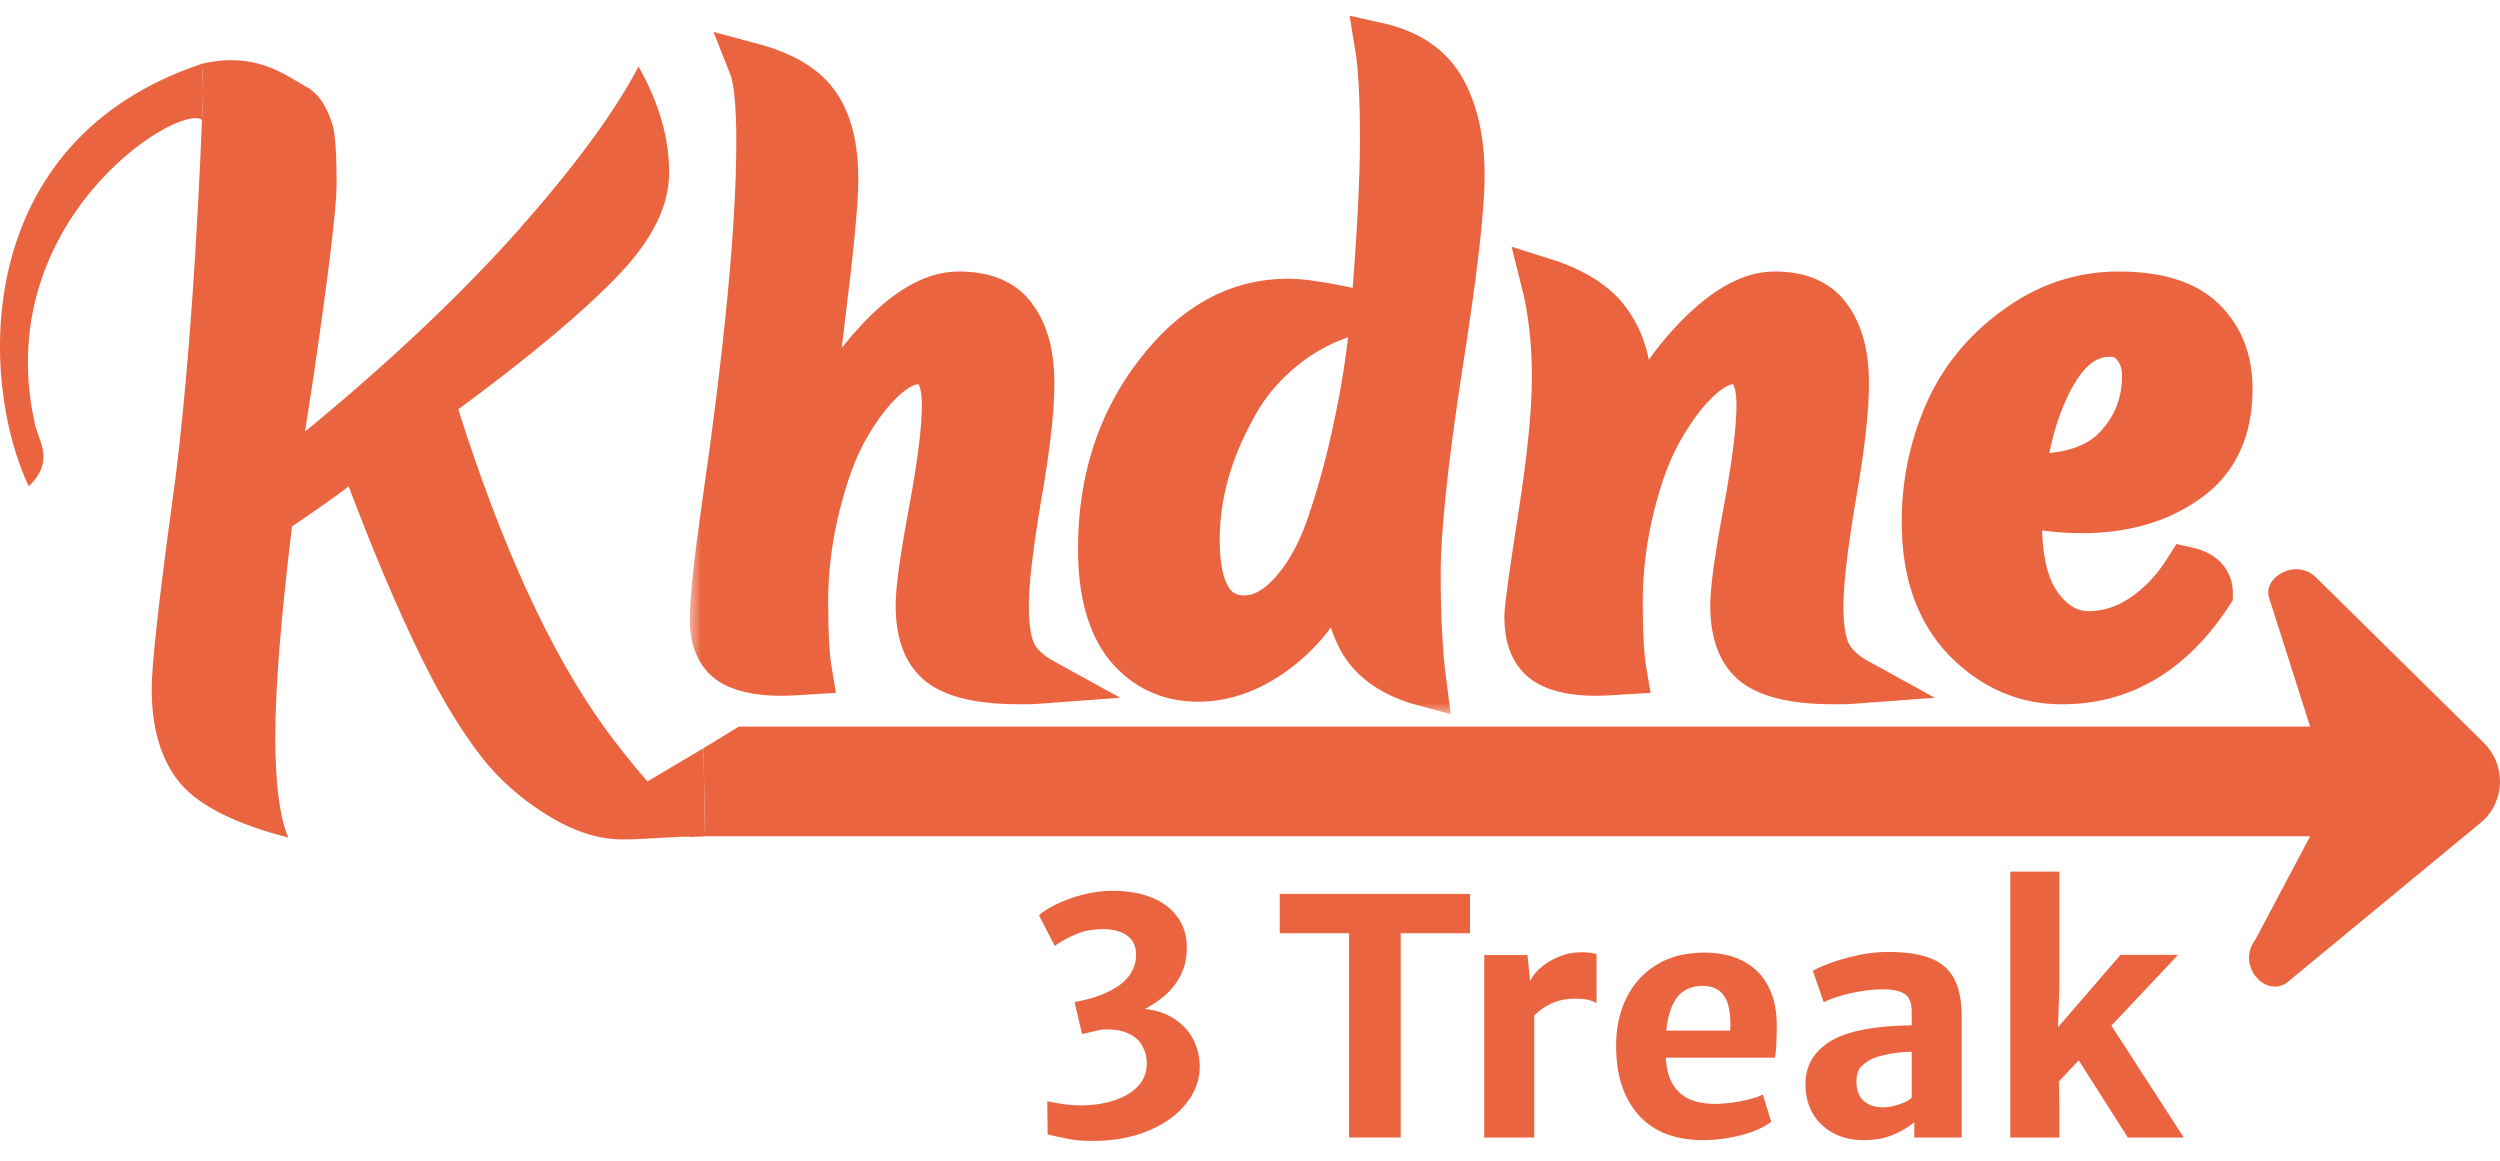 <svg width="112" height="52" viewBox="0 0 112 52" fill="none" xmlns="http://www.w3.org/2000/svg">
<path d="M46.934 50.821L46.919 49.337C47.154 49.386 47.399 49.43 47.654 49.469C47.908 49.503 48.144 49.521 48.359 49.521C48.951 49.521 49.475 49.445 49.931 49.293C50.386 49.141 50.741 48.926 50.995 48.647C51.25 48.363 51.377 48.032 51.377 47.655C51.377 47.366 51.311 47.102 51.179 46.862C51.047 46.617 50.831 46.426 50.533 46.289C50.234 46.152 49.835 46.098 49.336 46.128L48.477 46.326L48.139 44.894C48.432 44.84 48.712 44.774 48.976 44.696C49.24 44.612 49.473 44.519 49.673 44.416C50.07 44.226 50.369 43.998 50.569 43.733C50.775 43.464 50.883 43.17 50.893 42.852C50.912 42.436 50.785 42.128 50.511 41.927C50.237 41.726 49.882 41.626 49.446 41.626C48.947 41.626 48.518 41.707 48.161 41.868C47.808 42.025 47.505 42.194 47.25 42.375L46.545 41.002C46.702 40.855 46.951 40.696 47.294 40.524C47.637 40.353 48.031 40.208 48.477 40.091C48.922 39.968 49.375 39.907 49.835 39.907C50.506 39.907 51.091 40.008 51.59 40.208C52.09 40.409 52.477 40.7 52.751 41.082C53.03 41.459 53.169 41.919 53.169 42.463C53.169 42.943 53.066 43.374 52.861 43.755C52.655 44.133 52.376 44.458 52.024 44.732C51.671 45.007 51.277 45.232 50.841 45.408V45.173C51.512 45.183 52.06 45.315 52.486 45.569C52.917 45.819 53.235 46.142 53.441 46.539C53.647 46.931 53.749 47.344 53.749 47.78C53.749 48.373 53.549 48.923 53.147 49.432C52.751 49.937 52.188 50.343 51.458 50.652C50.733 50.96 49.879 51.114 48.895 51.114C48.494 51.114 48.129 51.08 47.801 51.011C47.473 50.948 47.184 50.884 46.934 50.821Z" fill="#EB6440"/>
<path d="M60.438 50.96V41.809H57.332V40.047H65.858V41.809H62.752V50.96H60.438Z" fill="#EB6440"/>
<path d="M68.602 45.628L68.499 44.057C68.587 43.822 68.748 43.599 68.983 43.388C69.218 43.173 69.498 42.999 69.821 42.867C70.144 42.73 70.484 42.661 70.841 42.661C70.988 42.661 71.123 42.669 71.245 42.683C71.373 42.698 71.466 42.722 71.525 42.757V44.938C71.456 44.894 71.351 44.85 71.209 44.806C71.067 44.762 70.851 44.74 70.562 44.74C70.21 44.74 69.906 44.791 69.652 44.894C69.397 44.992 69.182 45.112 69.005 45.254C68.834 45.391 68.7 45.516 68.602 45.628ZM66.494 50.96V42.786H68.433L68.558 44.064L68.734 44.453V50.96H66.494Z" fill="#EB6440"/>
<path d="M76.301 51.078C75.043 51.078 74.078 50.703 73.408 49.954C72.737 49.205 72.401 48.169 72.401 46.847C72.401 46.054 72.553 45.344 72.857 44.718C73.165 44.091 73.611 43.596 74.193 43.234C74.776 42.867 75.488 42.681 76.331 42.676C76.757 42.671 77.163 42.725 77.55 42.837C77.936 42.95 78.282 43.134 78.585 43.388C78.889 43.638 79.131 43.971 79.312 44.387C79.498 44.798 79.594 45.303 79.599 45.9C79.599 46.199 79.594 46.475 79.584 46.73C79.574 46.984 79.552 47.202 79.518 47.383H73.606L73.753 46.172H77.513C77.537 45.775 77.515 45.428 77.447 45.129C77.383 44.825 77.256 44.59 77.065 44.424C76.874 44.252 76.605 44.167 76.257 44.167C75.919 44.167 75.623 44.26 75.368 44.446C75.119 44.632 74.925 44.953 74.788 45.408C74.656 45.858 74.6 46.48 74.619 47.273C74.639 47.807 74.742 48.235 74.928 48.559C75.119 48.877 75.376 49.107 75.699 49.249C76.027 49.386 76.406 49.455 76.837 49.455C77.072 49.455 77.329 49.435 77.608 49.396C77.888 49.357 78.152 49.305 78.401 49.242C78.651 49.173 78.842 49.104 78.974 49.036L79.349 50.255C79.168 50.402 78.918 50.539 78.6 50.666C78.287 50.789 77.929 50.887 77.528 50.96C77.131 51.038 76.722 51.078 76.301 51.078Z" fill="#EB6440"/>
<path d="M83.492 51.078C82.973 51.078 82.518 50.972 82.126 50.762C81.735 50.551 81.429 50.257 81.208 49.88C80.993 49.503 80.885 49.065 80.885 48.566C80.885 48.066 81.02 47.638 81.289 47.281C81.563 46.923 81.933 46.644 82.398 46.443C82.716 46.311 83.064 46.208 83.441 46.135C83.823 46.062 84.202 46.01 84.579 45.981C84.961 45.951 85.316 45.937 85.644 45.937L86.019 46.399L85.644 47.119C85.468 47.119 85.27 47.131 85.049 47.156C84.829 47.18 84.616 47.217 84.41 47.266C84.21 47.31 84.041 47.361 83.904 47.42C83.713 47.508 83.541 47.626 83.39 47.773C83.243 47.92 83.169 48.145 83.169 48.448C83.169 48.845 83.279 49.139 83.5 49.33C83.72 49.516 84.004 49.609 84.352 49.609C84.533 49.609 84.712 49.584 84.888 49.535C85.069 49.486 85.228 49.43 85.365 49.366C85.502 49.298 85.595 49.234 85.644 49.175L86.034 49.638L85.762 50.27C85.541 50.465 85.238 50.649 84.851 50.821C84.469 50.992 84.016 51.078 83.492 51.078ZM87.884 50.96H85.762V49.741H85.644V45.334C85.644 44.918 85.534 44.647 85.314 44.519C85.093 44.387 84.778 44.321 84.366 44.321C84.058 44.321 83.735 44.348 83.397 44.402C83.064 44.456 82.748 44.527 82.45 44.615C82.151 44.703 81.901 44.798 81.701 44.901L81.216 43.491C81.382 43.393 81.642 43.278 81.994 43.146C82.347 43.014 82.751 42.899 83.206 42.801C83.661 42.698 84.119 42.647 84.579 42.647C85.333 42.647 85.953 42.735 86.437 42.911C86.927 43.087 87.289 43.386 87.524 43.807C87.764 44.228 87.884 44.811 87.884 45.555V50.96Z" fill="#EB6440"/>
<path d="M97.575 42.779L92.126 48.566L92.229 48.089L92.258 49.506V50.96H90.062V46.098V39.048H92.258V44.299L92.17 46.781L91.825 46.451L94.998 42.779H97.575ZM92.985 47.281L94.469 45.761L97.832 50.96H95.328L92.985 47.281Z" fill="#EB6440"/>
<mask id="path-2-outside-1_1_1310" maskUnits="userSpaceOnUse" x="30.901" y="0" width="71" height="32" fill="black">
<rect fill="white" x="30.901" width="71" height="32"/>
<path d="M36.102 21.036C36.748 18.823 37.757 16.962 39.128 15.454C40.498 13.927 41.771 13.163 42.946 13.163C44.141 13.163 44.983 13.525 45.473 14.25C45.982 14.955 46.237 15.924 46.237 17.158C46.237 18.372 46.041 20.086 45.649 22.299C45.277 24.512 45.091 26.128 45.091 27.146C45.091 28.145 45.218 28.879 45.473 29.349C45.727 29.799 46.158 30.191 46.765 30.524C46.511 30.544 46.148 30.553 45.678 30.553C44.033 30.553 42.858 30.299 42.153 29.79C41.468 29.28 41.125 28.389 41.125 27.116C41.125 26.392 41.321 24.982 41.713 22.886C42.104 20.771 42.3 19.195 42.3 18.157C42.3 16.864 41.908 16.218 41.125 16.218C40.655 16.218 40.136 16.482 39.568 17.011C39 17.54 38.452 18.265 37.923 19.185C37.414 20.086 36.983 21.251 36.631 22.681C36.278 24.11 36.102 25.54 36.102 26.97C36.102 28.38 36.161 29.427 36.278 30.113C35.651 30.152 35.24 30.172 35.044 30.172C33.928 30.172 33.125 29.985 32.636 29.613C32.146 29.222 31.901 28.605 31.901 27.763C31.901 26.921 32.068 25.315 32.401 22.945C33.458 15.66 33.987 10.127 33.987 6.348C33.987 4.644 33.869 3.498 33.634 2.911C35.103 3.302 36.102 3.9 36.631 4.703C37.179 5.486 37.453 6.602 37.453 8.051C37.453 9.031 37.257 11.087 36.866 14.22C36.493 17.354 36.239 19.626 36.102 21.036Z"/>
<path d="M53.642 24.179C53.642 26.509 54.347 27.675 55.757 27.675C56.501 27.675 57.226 27.273 57.931 26.47C58.636 25.667 59.204 24.59 59.635 23.239C60.085 21.888 60.467 20.448 60.78 18.921C61.113 17.373 61.358 15.738 61.515 14.015C61.789 10.685 61.926 8.091 61.926 6.23C61.926 4.35 61.848 2.94 61.691 2C63.101 2.313 64.09 2.979 64.658 3.998C65.226 5.016 65.51 6.299 65.51 7.846C65.51 9.393 65.177 12.272 64.511 16.482C63.865 20.693 63.542 23.768 63.542 25.706C63.542 27.645 63.63 29.29 63.806 30.642C62.416 30.27 61.456 29.604 60.927 28.644C60.418 27.665 60.163 26.441 60.163 24.972C59.556 26.656 58.646 27.988 57.432 28.967C56.217 29.946 54.964 30.436 53.671 30.436C52.379 30.436 51.321 29.946 50.499 28.967C49.696 27.968 49.294 26.509 49.294 24.59C49.294 21.555 50.127 18.95 51.791 16.776C53.456 14.583 55.424 13.486 57.696 13.486C58.342 13.486 59.361 13.643 60.751 13.956C59.537 14.269 58.45 14.818 57.49 15.601C56.55 16.365 55.816 17.246 55.287 18.245C54.19 20.223 53.642 22.201 53.642 24.179Z"/>
<path d="M79.499 13.163C80.655 13.163 81.477 13.525 81.967 14.25C82.476 14.955 82.731 15.924 82.731 17.158C82.731 18.372 82.535 20.086 82.143 22.299C81.771 24.512 81.585 26.128 81.585 27.146C81.585 28.145 81.712 28.879 81.967 29.349C82.221 29.799 82.652 30.191 83.259 30.524C83.005 30.544 82.642 30.553 82.172 30.553C80.527 30.553 79.352 30.299 78.647 29.79C77.962 29.28 77.619 28.389 77.619 27.116C77.619 26.392 77.815 24.982 78.207 22.886C78.598 20.771 78.794 19.195 78.794 18.157C78.794 16.864 78.402 16.218 77.619 16.218C77.169 16.218 76.659 16.482 76.091 17.011C75.524 17.54 74.975 18.265 74.447 19.185C73.918 20.086 73.477 21.251 73.124 22.681C72.772 24.11 72.596 25.54 72.596 26.97C72.596 28.38 72.654 29.427 72.772 30.113C72.145 30.152 71.734 30.172 71.538 30.172C70.422 30.172 69.619 29.976 69.129 29.584C68.64 29.192 68.395 28.546 68.395 27.645C68.395 27.254 68.601 25.746 69.012 23.121C69.423 20.497 69.629 18.411 69.629 16.864C69.629 15.297 69.462 13.858 69.129 12.546C70.559 12.996 71.558 13.643 72.126 14.485C72.694 15.307 72.978 16.257 72.978 17.334C72.978 18.392 72.86 19.626 72.625 21.036C73.271 18.842 74.29 16.982 75.68 15.454C77.071 13.927 78.344 13.163 79.499 13.163Z"/>
<path d="M93.276 22.886C92.336 22.886 91.415 22.779 90.514 22.563C90.495 22.759 90.485 23.063 90.485 23.474C90.485 25.099 90.789 26.323 91.396 27.146C92.003 27.968 92.727 28.38 93.57 28.38C94.412 28.38 95.215 28.125 95.978 27.616C96.742 27.107 97.408 26.402 97.976 25.501C98.681 25.657 99.034 26.02 99.034 26.588C97.31 29.232 95.087 30.553 92.365 30.553C90.72 30.553 89.281 29.927 88.047 28.673C86.813 27.401 86.196 25.638 86.196 23.386C86.196 21.701 86.519 20.105 87.166 18.597C87.812 17.07 88.84 15.787 90.25 14.749C91.66 13.692 93.217 13.163 94.921 13.163C96.644 13.163 97.907 13.555 98.71 14.338C99.513 15.121 99.915 16.149 99.915 17.422C99.915 19.263 99.269 20.634 97.976 21.535C96.703 22.436 95.136 22.886 93.276 22.886ZM94.51 14.984C93.511 14.984 92.669 15.601 91.983 16.835C91.298 18.069 90.847 19.567 90.632 21.329H91.073C92.776 21.329 94.03 20.889 94.833 20.008C95.655 19.126 96.067 18.069 96.067 16.835C96.067 16.326 95.929 15.895 95.655 15.542C95.401 15.17 95.019 14.984 94.51 14.984Z"/>
</mask>
<path d="M36.102 21.036C36.748 18.823 37.757 16.962 39.128 15.454C40.498 13.927 41.771 13.163 42.946 13.163C44.141 13.163 44.983 13.525 45.473 14.25C45.982 14.955 46.237 15.924 46.237 17.158C46.237 18.372 46.041 20.086 45.649 22.299C45.277 24.512 45.091 26.128 45.091 27.146C45.091 28.145 45.218 28.879 45.473 29.349C45.727 29.799 46.158 30.191 46.765 30.524C46.511 30.544 46.148 30.553 45.678 30.553C44.033 30.553 42.858 30.299 42.153 29.79C41.468 29.28 41.125 28.389 41.125 27.116C41.125 26.392 41.321 24.982 41.713 22.886C42.104 20.771 42.3 19.195 42.3 18.157C42.3 16.864 41.908 16.218 41.125 16.218C40.655 16.218 40.136 16.482 39.568 17.011C39 17.54 38.452 18.265 37.923 19.185C37.414 20.086 36.983 21.251 36.631 22.681C36.278 24.11 36.102 25.54 36.102 26.97C36.102 28.38 36.161 29.427 36.278 30.113C35.651 30.152 35.24 30.172 35.044 30.172C33.928 30.172 33.125 29.985 32.636 29.613C32.146 29.222 31.901 28.605 31.901 27.763C31.901 26.921 32.068 25.315 32.401 22.945C33.458 15.66 33.987 10.127 33.987 6.348C33.987 4.644 33.869 3.498 33.634 2.911C35.103 3.302 36.102 3.9 36.631 4.703C37.179 5.486 37.453 6.602 37.453 8.051C37.453 9.031 37.257 11.087 36.866 14.22C36.493 17.354 36.239 19.626 36.102 21.036Z" fill="#EB6440"/>
<path d="M53.642 24.179C53.642 26.509 54.347 27.675 55.757 27.675C56.501 27.675 57.226 27.273 57.931 26.47C58.636 25.667 59.204 24.59 59.635 23.239C60.085 21.888 60.467 20.448 60.78 18.921C61.113 17.373 61.358 15.738 61.515 14.015C61.789 10.685 61.926 8.091 61.926 6.23C61.926 4.35 61.848 2.94 61.691 2C63.101 2.313 64.09 2.979 64.658 3.998C65.226 5.016 65.51 6.299 65.51 7.846C65.51 9.393 65.177 12.272 64.511 16.482C63.865 20.693 63.542 23.768 63.542 25.706C63.542 27.645 63.63 29.29 63.806 30.642C62.416 30.27 61.456 29.604 60.927 28.644C60.418 27.665 60.163 26.441 60.163 24.972C59.556 26.656 58.646 27.988 57.432 28.967C56.217 29.946 54.964 30.436 53.671 30.436C52.379 30.436 51.321 29.946 50.499 28.967C49.696 27.968 49.294 26.509 49.294 24.59C49.294 21.555 50.127 18.95 51.791 16.776C53.456 14.583 55.424 13.486 57.696 13.486C58.342 13.486 59.361 13.643 60.751 13.956C59.537 14.269 58.45 14.818 57.49 15.601C56.55 16.365 55.816 17.246 55.287 18.245C54.19 20.223 53.642 22.201 53.642 24.179Z" fill="#EB6440"/>
<path d="M79.499 13.163C80.655 13.163 81.477 13.525 81.967 14.25C82.476 14.955 82.731 15.924 82.731 17.158C82.731 18.372 82.535 20.086 82.143 22.299C81.771 24.512 81.585 26.128 81.585 27.146C81.585 28.145 81.712 28.879 81.967 29.349C82.221 29.799 82.652 30.191 83.259 30.524C83.005 30.544 82.642 30.553 82.172 30.553C80.527 30.553 79.352 30.299 78.647 29.79C77.962 29.28 77.619 28.389 77.619 27.116C77.619 26.392 77.815 24.982 78.207 22.886C78.598 20.771 78.794 19.195 78.794 18.157C78.794 16.864 78.402 16.218 77.619 16.218C77.169 16.218 76.659 16.482 76.091 17.011C75.524 17.54 74.975 18.265 74.447 19.185C73.918 20.086 73.477 21.251 73.124 22.681C72.772 24.11 72.596 25.54 72.596 26.97C72.596 28.38 72.654 29.427 72.772 30.113C72.145 30.152 71.734 30.172 71.538 30.172C70.422 30.172 69.619 29.976 69.129 29.584C68.64 29.192 68.395 28.546 68.395 27.645C68.395 27.254 68.601 25.746 69.012 23.121C69.423 20.497 69.629 18.411 69.629 16.864C69.629 15.297 69.462 13.858 69.129 12.546C70.559 12.996 71.558 13.643 72.126 14.485C72.694 15.307 72.978 16.257 72.978 17.334C72.978 18.392 72.86 19.626 72.625 21.036C73.271 18.842 74.29 16.982 75.68 15.454C77.071 13.927 78.344 13.163 79.499 13.163Z" fill="#EB6440"/>
<path d="M93.276 22.886C92.336 22.886 91.415 22.779 90.514 22.563C90.495 22.759 90.485 23.063 90.485 23.474C90.485 25.099 90.789 26.323 91.396 27.146C92.003 27.968 92.727 28.38 93.57 28.38C94.412 28.38 95.215 28.125 95.978 27.616C96.742 27.107 97.408 26.402 97.976 25.501C98.681 25.657 99.034 26.02 99.034 26.588C97.31 29.232 95.087 30.553 92.365 30.553C90.72 30.553 89.281 29.927 88.047 28.673C86.813 27.401 86.196 25.638 86.196 23.386C86.196 21.701 86.519 20.105 87.166 18.597C87.812 17.07 88.84 15.787 90.25 14.749C91.66 13.692 93.217 13.163 94.921 13.163C96.644 13.163 97.907 13.555 98.71 14.338C99.513 15.121 99.915 16.149 99.915 17.422C99.915 19.263 99.269 20.634 97.976 21.535C96.703 22.436 95.136 22.886 93.276 22.886ZM94.51 14.984C93.511 14.984 92.669 15.601 91.983 16.835C91.298 18.069 90.847 19.567 90.632 21.329H91.073C92.776 21.329 94.03 20.889 94.833 20.008C95.655 19.126 96.067 18.069 96.067 16.835C96.067 16.326 95.929 15.895 95.655 15.542C95.401 15.17 95.019 14.984 94.51 14.984Z" fill="#EB6440"/>
<path d="M36.102 21.036C36.748 18.823 37.757 16.962 39.128 15.454C40.498 13.927 41.771 13.163 42.946 13.163C44.141 13.163 44.983 13.525 45.473 14.25C45.982 14.955 46.237 15.924 46.237 17.158C46.237 18.372 46.041 20.086 45.649 22.299C45.277 24.512 45.091 26.128 45.091 27.146C45.091 28.145 45.218 28.879 45.473 29.349C45.727 29.799 46.158 30.191 46.765 30.524C46.511 30.544 46.148 30.553 45.678 30.553C44.033 30.553 42.858 30.299 42.153 29.79C41.468 29.28 41.125 28.389 41.125 27.116C41.125 26.392 41.321 24.982 41.713 22.886C42.104 20.771 42.3 19.195 42.3 18.157C42.3 16.864 41.908 16.218 41.125 16.218C40.655 16.218 40.136 16.482 39.568 17.011C39 17.54 38.452 18.265 37.923 19.185C37.414 20.086 36.983 21.251 36.631 22.681C36.278 24.11 36.102 25.54 36.102 26.97C36.102 28.38 36.161 29.427 36.278 30.113C35.651 30.152 35.24 30.172 35.044 30.172C33.928 30.172 33.125 29.985 32.636 29.613C32.146 29.222 31.901 28.605 31.901 27.763C31.901 26.921 32.068 25.315 32.401 22.945C33.458 15.66 33.987 10.127 33.987 6.348C33.987 4.644 33.869 3.498 33.634 2.911C35.103 3.302 36.102 3.9 36.631 4.703C37.179 5.486 37.453 6.602 37.453 8.051C37.453 9.031 37.257 11.087 36.866 14.22C36.493 17.354 36.239 19.626 36.102 21.036Z" stroke="#EB6440" stroke-width="2" mask="url(#path-2-outside-1_1_1310)"/>
<path d="M53.642 24.179C53.642 26.509 54.347 27.675 55.757 27.675C56.501 27.675 57.226 27.273 57.931 26.47C58.636 25.667 59.204 24.59 59.635 23.239C60.085 21.888 60.467 20.448 60.78 18.921C61.113 17.373 61.358 15.738 61.515 14.015C61.789 10.685 61.926 8.091 61.926 6.23C61.926 4.35 61.848 2.94 61.691 2C63.101 2.313 64.09 2.979 64.658 3.998C65.226 5.016 65.51 6.299 65.51 7.846C65.51 9.393 65.177 12.272 64.511 16.482C63.865 20.693 63.542 23.768 63.542 25.706C63.542 27.645 63.63 29.29 63.806 30.642C62.416 30.27 61.456 29.604 60.927 28.644C60.418 27.665 60.163 26.441 60.163 24.972C59.556 26.656 58.646 27.988 57.432 28.967C56.217 29.946 54.964 30.436 53.671 30.436C52.379 30.436 51.321 29.946 50.499 28.967C49.696 27.968 49.294 26.509 49.294 24.59C49.294 21.555 50.127 18.95 51.791 16.776C53.456 14.583 55.424 13.486 57.696 13.486C58.342 13.486 59.361 13.643 60.751 13.956C59.537 14.269 58.45 14.818 57.49 15.601C56.55 16.365 55.816 17.246 55.287 18.245C54.19 20.223 53.642 22.201 53.642 24.179Z" stroke="#EB6440" stroke-width="2" mask="url(#path-2-outside-1_1_1310)"/>
<path d="M79.499 13.163C80.655 13.163 81.477 13.525 81.967 14.25C82.476 14.955 82.731 15.924 82.731 17.158C82.731 18.372 82.535 20.086 82.143 22.299C81.771 24.512 81.585 26.128 81.585 27.146C81.585 28.145 81.712 28.879 81.967 29.349C82.221 29.799 82.652 30.191 83.259 30.524C83.005 30.544 82.642 30.553 82.172 30.553C80.527 30.553 79.352 30.299 78.647 29.79C77.962 29.28 77.619 28.389 77.619 27.116C77.619 26.392 77.815 24.982 78.207 22.886C78.598 20.771 78.794 19.195 78.794 18.157C78.794 16.864 78.402 16.218 77.619 16.218C77.169 16.218 76.659 16.482 76.091 17.011C75.524 17.54 74.975 18.265 74.447 19.185C73.918 20.086 73.477 21.251 73.124 22.681C72.772 24.11 72.596 25.54 72.596 26.97C72.596 28.38 72.654 29.427 72.772 30.113C72.145 30.152 71.734 30.172 71.538 30.172C70.422 30.172 69.619 29.976 69.129 29.584C68.64 29.192 68.395 28.546 68.395 27.645C68.395 27.254 68.601 25.746 69.012 23.121C69.423 20.497 69.629 18.411 69.629 16.864C69.629 15.297 69.462 13.858 69.129 12.546C70.559 12.996 71.558 13.643 72.126 14.485C72.694 15.307 72.978 16.257 72.978 17.334C72.978 18.392 72.86 19.626 72.625 21.036C73.271 18.842 74.29 16.982 75.68 15.454C77.071 13.927 78.344 13.163 79.499 13.163Z" stroke="#EB6440" stroke-width="2" mask="url(#path-2-outside-1_1_1310)"/>
<path d="M93.276 22.886C92.336 22.886 91.415 22.779 90.514 22.563C90.495 22.759 90.485 23.063 90.485 23.474C90.485 25.099 90.789 26.323 91.396 27.146C92.003 27.968 92.727 28.38 93.57 28.38C94.412 28.38 95.215 28.125 95.978 27.616C96.742 27.107 97.408 26.402 97.976 25.501C98.681 25.657 99.034 26.02 99.034 26.588C97.31 29.232 95.087 30.553 92.365 30.553C90.72 30.553 89.281 29.927 88.047 28.673C86.813 27.401 86.196 25.638 86.196 23.386C86.196 21.701 86.519 20.105 87.166 18.597C87.812 17.07 88.84 15.787 90.25 14.749C91.66 13.692 93.217 13.163 94.921 13.163C96.644 13.163 97.907 13.555 98.71 14.338C99.513 15.121 99.915 16.149 99.915 17.422C99.915 19.263 99.269 20.634 97.976 21.535C96.703 22.436 95.136 22.886 93.276 22.886ZM94.51 14.984C93.511 14.984 92.669 15.601 91.983 16.835C91.298 18.069 90.847 19.567 90.632 21.329H91.073C92.776 21.329 94.03 20.889 94.833 20.008C95.655 19.126 96.067 18.069 96.067 16.835C96.067 16.326 95.929 15.895 95.655 15.542C95.401 15.17 95.019 14.984 94.51 14.984Z" stroke="#EB6440" stroke-width="2" mask="url(#path-2-outside-1_1_1310)"/>
<path d="M14.621 4.896C14.843 5.34 14.968 5.756 14.996 6.145C15.051 6.533 15.079 7.24 15.079 8.267C15.079 9.294 14.732 12.179 14.038 16.923L13.664 19.337C17.409 16.257 20.572 13.275 23.152 10.389C25.733 7.476 27.55 5.007 28.604 2.982C29.52 4.591 29.977 6.172 29.977 7.726C29.977 9.252 29.187 10.819 27.605 12.429C26.052 14.038 23.693 16.008 20.53 18.338C22.473 24.47 24.651 29.214 27.064 32.571C27.627 33.346 28.272 34.159 29.001 35.009C29.603 35.711 30.256 36.743 30.971 37.496C30.815 37.434 28.923 37.606 27.897 37.606C26.87 37.606 25.816 37.287 24.734 36.649C23.652 36.011 22.708 35.234 21.904 34.319C21.127 33.403 20.322 32.182 19.49 30.656C18.297 28.409 17.007 25.454 15.62 21.792C14.843 22.375 13.997 22.971 13.081 23.582C12.582 27.716 12.332 30.851 12.332 32.987C12.332 35.096 12.526 36.608 12.915 37.523C10.557 36.913 8.947 36.108 8.087 35.109C7.227 34.083 6.797 32.668 6.797 30.864C6.797 29.81 7.089 27.133 7.671 22.833C8.698 15.702 9.045 5.366 9.045 5.366C9.045 5.366 9.155 4.3 9.045 2.857C11.387 2.306 12.693 3.301 13.664 3.856C14.08 4.078 14.399 4.424 14.621 4.896Z" fill="#EB6440"/>
<path d="M111.27 36.745L102.575 43.922C101.61 44.832 100.127 43.31 101.045 42.086L103.494 37.465H33.096C32.435 37.465 31.583 37.465 31.583 37.465L31.518 33.518L33.096 32.553H103.494L101.657 26.786C101.351 25.868 102.881 24.95 103.795 25.906L111.27 33.273C111.738 33.733 112 34.358 112 35.009C112 35.66 111.738 36.285 111.27 36.745Z" fill="#EB6440"/>
<path d="M31.583 37.465L31.518 33.518L29.001 35.009L29.441 36.578L30.971 37.496L31.583 37.465Z" fill="#EB6440"/>
<path d="M9.045 5.366C9.045 5.366 9.155 4.3 9.045 2.857C-1.367 6.336 -0.93 17.114 1.289 21.792C2.326 20.756 1.901 20.054 1.595 19.136C-0.55 9.978 7.961 4.601 9.045 5.366Z" fill="#EB6440"/>
</svg>
